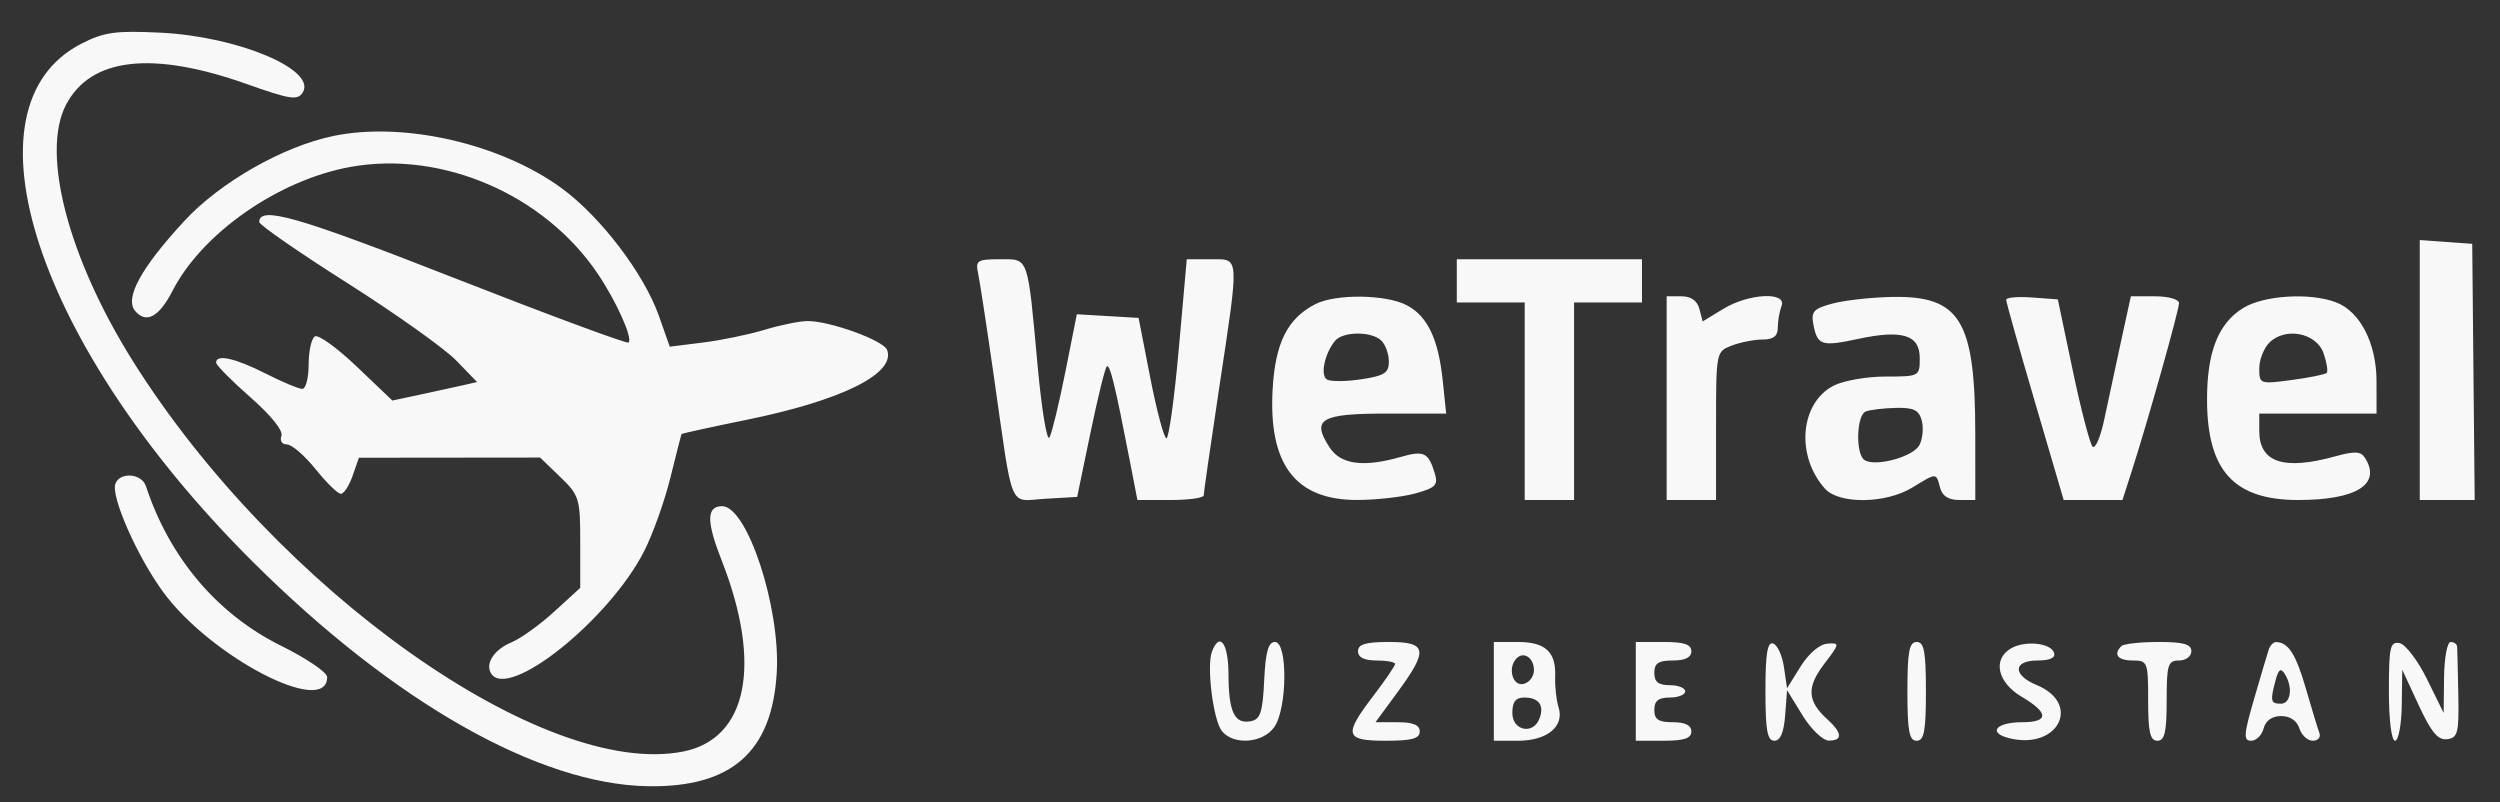 <svg xmlns="http://www.w3.org/2000/svg" width="405" height="130" viewBox="0 0 405 130" version="1.1"><rect x="0" y="0" width="405" height="130" fill="#333333" stroke="none"/><path d="M 13.223 7.057 C -6.862 17.286, 5.994 56.217, 40.945 91.006 C 63.822 113.776, 87.283 127.095, 105 127.369 C 118.551 127.578, 125.109 121.766, 125.836 108.903 C 126.432 98.353, 121.045 82, 116.974 82 C 114.448 82, 114.422 84.455, 116.882 90.713 C 123.521 107.603, 121.121 119.658, 110.703 121.742 C 88.127 126.257, 44.765 95.512, 21.544 58.526 C 11.055 41.818, 6.614 24.839, 10.683 17 C 14.671 9.318, 24.656 8.171, 40.019 13.630 C 46.994 16.108, 48.206 16.292, 49.033 14.997 C 51.388 11.309, 38.563 5.907, 26 5.294 C 18.728 4.939, 16.882 5.194, 13.223 7.057 M 54 22.028 C 45.826 23.728, 35.643 29.537, 29.855 35.803 C 22.852 43.385, 20.167 48.291, 21.887 50.364 C 23.655 52.494, 25.773 51.362, 27.944 47.127 C 32.741 37.770, 45.095 29.159, 56.755 27.044 C 71.603 24.352, 88.175 31.504, 96.833 44.340 C 99.865 48.834, 102.537 54.797, 101.834 55.499 C 101.595 55.739, 88.822 51.005, 73.449 44.980 C 48.153 35.065, 42 33.302, 42 35.971 C 42 36.431, 48.412 40.874, 56.250 45.844 C 64.088 50.815, 72.027 56.458, 73.893 58.386 L 77.286 61.890 74.893 62.437 C 73.577 62.738, 70.489 63.412, 68.031 63.935 L 63.561 64.886 57.788 59.379 C 54.613 56.351, 51.562 54.153, 51.008 54.495 C 50.453 54.838, 50 56.891, 50 59.059 C 50 61.227, 49.535 63, 48.967 63 C 48.398 63, 45.713 61.875, 43 60.500 C 38.079 58.006, 34.989 57.329, 35.013 58.750 C 35.020 59.163, 37.522 61.690, 40.575 64.367 C 43.909 67.292, 45.912 69.786, 45.593 70.617 C 45.295 71.395, 45.685 72, 46.484 72 C 47.266 72, 49.352 73.800, 51.120 76 C 52.888 78.200, 54.733 80, 55.219 80 C 55.706 80, 56.563 78.685, 57.123 77.077 L 58.142 74.154 72.821 74.139 L 87.500 74.124 90.750 77.258 C 93.843 80.241, 94 80.751, 94 87.812 L 94 95.231 89.786 99.083 C 87.469 101.201, 84.351 103.440, 82.858 104.059 C 80.061 105.218, 78.568 107.492, 79.556 109.090 C 82.300 113.531, 98.724 100.398, 104.377 89.242 C 105.777 86.480, 107.682 81.132, 108.611 77.360 C 109.539 73.587, 110.352 70.417, 110.416 70.316 C 110.481 70.215, 115.232 69.176, 120.973 68.005 C 136.410 64.860, 145.171 60.495, 143.708 56.681 C 143.115 55.137, 134.436 51.994, 130.812 52.011 C 129.540 52.017, 126.424 52.652, 123.887 53.422 C 121.350 54.192, 116.850 55.123, 113.887 55.491 L 108.500 56.160 106.746 51.184 C 104.340 44.360, 97.338 35.152, 91.036 30.526 C 81.158 23.275, 65.398 19.659, 54 22.028 M 392 59.943 L 392 81 396.449 81 L 400.898 81 400.699 60.250 L 400.500 39.500 396.250 39.193 L 392 38.885 392 59.943 M 158.447 44.250 C 158.713 45.487, 159.867 53.025, 161.010 61 C 164.200 83.258, 163.313 81.149, 169.340 80.799 L 174.500 80.500 176.637 70.197 C 177.812 64.530, 179.005 59.661, 179.289 59.378 C 179.795 58.871, 180.634 62.303, 183.048 74.750 L 184.260 81 189.630 81 C 192.584 81, 195 80.662, 195 80.250 C 195 79.837, 196.118 72.075, 197.485 63 C 200.799 40.997, 200.864 42, 196.129 42 L 192.258 42 190.966 56.500 C 190.255 64.475, 189.355 71, 188.966 71 C 188.576 71, 187.401 66.612, 186.354 61.250 L 184.451 51.500 179.449 51.205 L 174.447 50.911 172.597 60.205 C 171.579 65.317, 170.419 70.115, 170.019 70.866 C 169.619 71.617, 168.758 66.442, 168.106 59.366 C 166.436 41.227, 166.710 42, 161.962 42 C 158.337 42, 158.007 42.211, 158.447 44.250 M 236 45.500 L 236 49 241.500 49 L 247 49 247 65 L 247 81 251 81 L 255 81 255 65 L 255 49 260.500 49 L 266 49 266 45.500 L 266 42 251 42 L 236 42 236 45.500 M 213.096 49.265 C 208.573 51.589, 206.592 55.531, 206.167 63.050 C 205.478 75.249, 209.859 81.004, 219.827 80.994 C 222.947 80.991, 227.209 80.514, 229.298 79.934 C 232.570 79.026, 233.005 78.576, 232.436 76.690 C 231.414 73.302, 230.682 72.944, 226.966 74.010 C 220.909 75.747, 217.221 75.268, 215.413 72.508 C 212.396 67.903, 213.903 67, 224.609 67 L 234.280 67 233.735 61.750 C 233.025 54.897, 231.252 51.182, 227.855 49.425 C 224.478 47.679, 216.354 47.591, 213.096 49.265 M 270 64.500 L 270 81 274 81 L 278 81 278 68.975 C 278 56.988, 278.008 56.947, 280.565 55.975 C 281.976 55.439, 284.226 55, 285.565 55 C 287.299 55, 288 54.448, 288 53.082 C 288 52.027, 288.273 50.452, 288.607 49.582 C 289.516 47.214, 283.307 47.515, 279.166 50.040 L 275.832 52.073 275.299 50.036 C 274.951 48.706, 273.940 48, 272.383 48 L 270 48 270 64.500 M 296.901 49.167 C 293.795 49.996, 293.366 50.463, 293.770 52.578 C 294.416 55.954, 295.092 56.174, 300.971 54.913 C 308.174 53.368, 311 54.243, 311 58.019 C 311 60.969, 310.942 61, 305.450 61 C 302.398 61, 298.611 61.667, 297.034 62.483 C 291.586 65.300, 290.883 73.898, 295.667 79.185 C 297.949 81.706, 305.495 81.605, 309.774 78.996 C 313.781 76.553, 313.650 76.553, 314.290 79 C 314.643 80.351, 315.654 81, 317.406 81 L 320 81 319.994 70.250 C 319.985 51.930, 317.562 47.918, 306.615 48.103 C 303.252 48.160, 298.880 48.639, 296.901 49.167 M 325 48.563 C 325 48.937, 327.096 56.388, 329.659 65.121 L 334.317 81 339.078 81 L 343.839 81 345.367 76.250 C 347.963 68.174, 353 50.261, 353 49.101 C 353 48.488, 351.271 48, 349.100 48 L 345.201 48 343.616 55.250 C 342.744 59.237, 341.527 64.906, 340.912 67.846 C 340.296 70.787, 339.434 72.812, 338.995 72.346 C 338.557 71.881, 337.111 66.325, 335.783 60 L 333.368 48.500 329.184 48.193 C 326.883 48.023, 325 48.190, 325 48.563 M 363.420 49.885 C 359.327 52.382, 357.491 57.103, 357.543 65 C 357.617 76.300, 361.952 81, 372.301 81 C 381.775 81, 385.832 78.438, 383.123 74.165 C 382.456 73.112, 381.454 73.058, 378.388 73.909 C 369.957 76.250, 366 74.938, 366 69.800 L 366 67 375.500 67 L 385 67 384.996 61.750 C 384.992 55.622, 382.341 50.460, 378.434 48.975 C 374.230 47.377, 366.795 47.827, 363.420 49.885 M 216.245 55.250 C 214.568 57.346, 213.858 60.794, 214.962 61.477 C 215.536 61.831, 218.030 61.818, 220.503 61.447 C 224.256 60.885, 225 60.411, 225 58.586 C 225 57.384, 224.460 55.860, 223.800 55.200 C 222.228 53.628, 217.517 53.659, 216.245 55.250 M 367.625 55.517 C 366.731 56.411, 366 58.294, 366 59.700 C 366 62.206, 366.106 62.244, 371.232 61.564 C 374.109 61.182, 376.668 60.665, 376.918 60.415 C 377.168 60.165, 376.943 58.732, 376.418 57.230 C 375.258 53.910, 370.215 52.927, 367.625 55.517 M 302.250 66.662 C 300.728 67.276, 300.579 73.622, 302.065 74.540 C 303.878 75.661, 309.924 74.010, 310.937 72.119 C 311.465 71.131, 311.643 69.351, 311.332 68.162 C 310.878 66.425, 310.052 66.016, 307.133 66.079 C 305.135 66.122, 302.938 66.385, 302.250 66.662 M 18.697 78.346 C 17.915 80.385, 22.241 90.198, 26.450 95.932 C 34.182 106.465, 53 116.212, 53 109.683 C 53 108.925, 49.660 106.654, 45.578 104.636 C 35.203 99.508, 27.472 90.387, 23.639 78.750 C 22.961 76.690, 19.443 76.403, 18.697 78.346 M 196.345 105.542 C 195.434 107.917, 196.546 116.748, 197.972 118.467 C 199.887 120.774, 204.614 120.390, 206.443 117.777 C 208.545 114.777, 208.626 104, 206.548 104 C 205.465 104, 205.020 105.588, 204.798 110.240 C 204.551 115.419, 204.180 116.541, 202.620 116.838 C 199.986 117.340, 199.033 115.333, 199.015 109.250 C 199.001 104.212, 197.601 102.269, 196.345 105.542 M 220 105.500 C 220 106.500, 221 107, 223 107 C 224.650 107, 226 107.252, 226 107.560 C 226 107.868, 224.425 110.183, 222.500 112.704 C 217.611 119.106, 217.857 120, 224.500 120 C 228.722 120, 230 119.652, 230 118.500 C 230 117.446, 228.935 117, 226.415 117 L 222.830 117 226.415 112.116 C 231.430 105.284, 231.206 104, 225 104 C 221.222 104, 220 104.367, 220 105.500 M 242 112 L 242 120 245.929 120 C 250.633 120, 253.462 117.673, 252.492 114.601 C 252.127 113.445, 251.878 111.210, 251.939 109.632 C 252.095 105.602, 250.370 104, 245.878 104 L 242 104 242 112 M 265 112 L 265 120 269.500 120 C 272.833 120, 274 119.611, 274 118.500 C 274 117.500, 273 117, 271 117 C 268.667 117, 268 116.556, 268 115 C 268 113.533, 268.667 113, 270.500 113 C 271.875 113, 273 112.550, 273 112 C 273 111.450, 271.875 111, 270.500 111 C 268.667 111, 268 110.467, 268 109 C 268 107.444, 268.667 107, 271 107 C 273 107, 274 106.500, 274 105.500 C 274 104.389, 272.833 104, 269.500 104 L 265 104 265 112 M 286 111.917 C 286 118.292, 286.305 120, 287.443 120 C 288.414 120, 288.985 118.664, 289.193 115.904 L 289.500 111.808 292 115.877 C 293.375 118.115, 295.288 119.958, 296.250 119.973 C 298.550 120.008, 298.467 118.732, 296.026 116.523 C 292.771 113.578, 292.643 111.335, 295.513 107.572 C 298.065 104.226, 298.082 104.118, 296.023 104.273 C 294.773 104.367, 292.988 105.891, 291.698 107.967 L 289.500 111.500 289 108.079 C 288.725 106.198, 287.938 104.473, 287.250 104.246 C 286.319 103.939, 286 105.896, 286 111.917 M 309 112 C 309 118.444, 309.292 120, 310.500 120 C 311.708 120, 312 118.444, 312 112 C 312 105.556, 311.708 104, 310.500 104 C 309.292 104, 309 105.556, 309 112 M 325.750 105.056 C 322.761 106.838, 323.596 110.564, 327.500 112.867 C 331.938 115.486, 331.959 117, 327.559 117 C 323.355 117, 321.968 118.703, 325.459 119.579 C 333.389 121.569, 337.305 114.026, 329.928 110.970 C 326.006 109.346, 326.098 107, 330.083 107 C 332.102 107, 333.025 106.568, 332.756 105.750 C 332.225 104.133, 328.001 103.715, 325.750 105.056 M 343.667 104.667 C 342.307 106.026, 343.072 107, 345.500 107 C 347.910 107, 348 107.233, 348 113.500 C 348 118.611, 348.321 120, 349.500 120 C 350.679 120, 351 118.611, 351 113.500 C 351 107.667, 351.205 107, 353 107 C 354.111 107, 355 106.333, 355 105.500 C 355 104.354, 353.741 104, 349.667 104 C 346.733 104, 344.033 104.300, 343.667 104.667 M 367.526 105.250 C 367.300 105.938, 366.233 109.537, 365.155 113.250 C 363.474 119.036, 363.408 120, 364.691 120 C 365.514 120, 366.423 119.100, 366.710 118 C 367.043 116.726, 368.074 116, 369.549 116 C 370.987 116, 372.106 116.758, 372.500 118 C 372.849 119.100, 373.828 120, 374.674 120 C 375.521 120, 376.002 119.438, 375.743 118.750 C 375.483 118.063, 374.491 114.800, 373.536 111.500 C 371.932 105.952, 370.710 104.054, 368.719 104.015 C 368.289 104.007, 367.752 104.563, 367.526 105.250 M 387 111.927 C 387 116.642, 387.416 120, 388 120 C 388.550 120, 389.038 117.412, 389.084 114.250 L 389.167 108.500 391.834 114.250 C 393.870 118.641, 394.959 119.941, 396.441 119.750 C 398.168 119.528, 398.367 118.730, 398.246 112.500 C 398.171 108.650, 398.085 105.162, 398.055 104.750 C 398.025 104.338, 397.550 104, 397 104 C 396.450 104, 395.971 106.588, 395.937 109.750 L 395.873 115.500 393.170 110.010 C 391.683 106.991, 389.686 104.371, 388.733 104.187 C 387.204 103.893, 387 104.806, 387 111.927 M 245.688 106.646 C 244.216 108.117, 244.990 111.149, 246.750 110.810 C 247.713 110.624, 248.500 109.616, 248.500 108.570 C 248.500 106.580, 246.869 105.464, 245.688 106.646 M 368.652 110.165 C 367.742 113.566, 367.838 114, 369.500 114 C 371.130 114, 371.478 111.302, 370.123 109.165 C 369.492 108.169, 369.119 108.422, 368.652 110.165 M 245 115.500 C 245 118.381, 248.372 119.079, 249.396 116.410 C 250.215 114.275, 249.297 113, 246.941 113 C 245.537 113, 245 113.692, 245 115.500" stroke="none" fill="#f8f8f8" fill-rule="evenodd"/></svg>